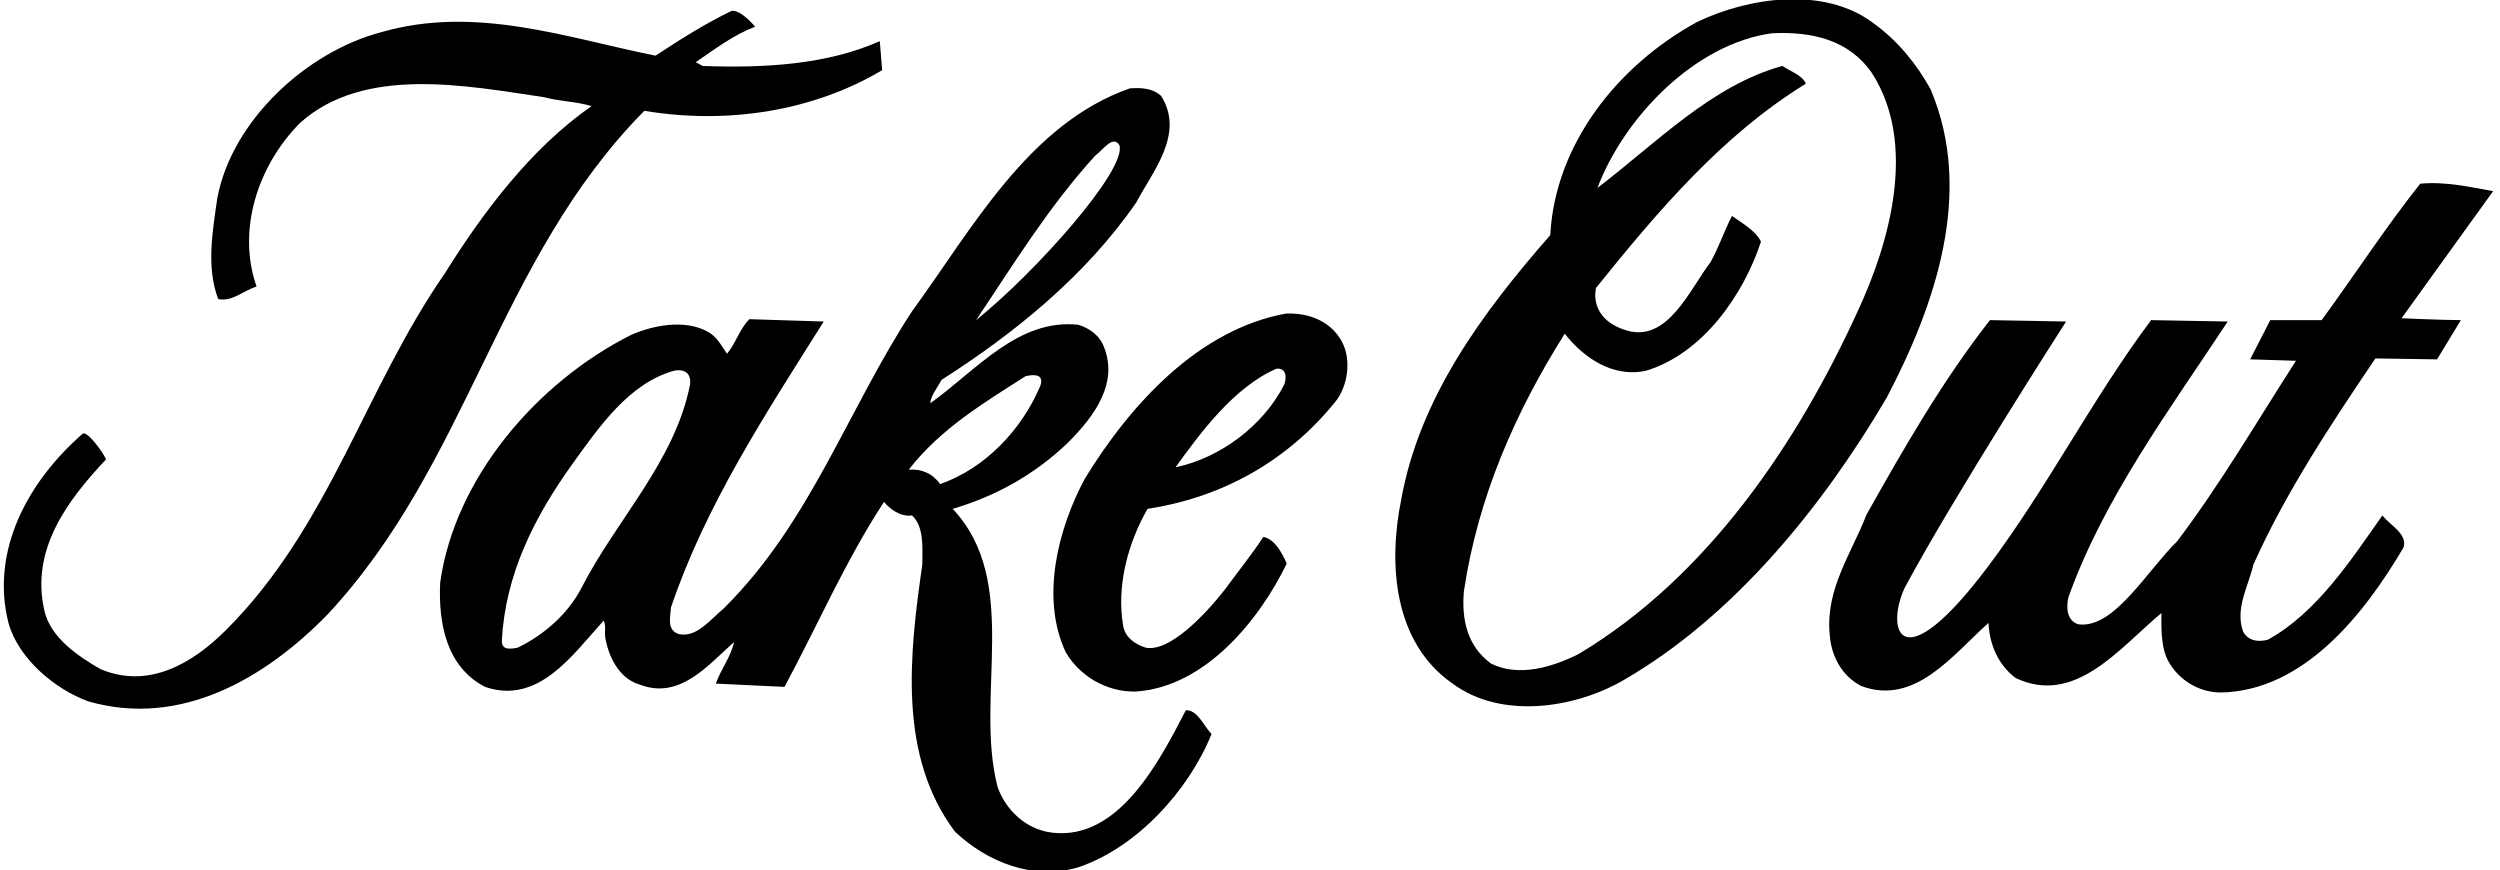 <?xml version="1.0" encoding="UTF-8"?>
<svg xmlns="http://www.w3.org/2000/svg" xmlns:xlink="http://www.w3.org/1999/xlink" width="520pt" height="181pt" viewBox="0 0 520 181" version="1.1">
<g id="surface1">
<path style=" stroke:none;fill-rule:nonzero;fill:rgb(0%,0%,0%);fill-opacity:1;" d="M 246.656 147.73 C 241.215 158.227 232.758 174.844 218.863 173.195 C 213.348 172.539 209.156 168.422 207.492 163.668 C 202.633 144.816 212.449 121.008 198.16 105.844 C 207.004 103.223 215.07 98.848 222.164 92.047 C 227.703 86.508 232.953 79.41 229.355 71.539 C 228.387 69.5 226.246 68.141 224.305 67.555 C 211.766 66.195 203.02 77.078 193.496 83.883 C 193.594 82.23 195.051 80.578 195.828 79.023 C 210.895 69.402 225.762 57.449 236.355 42.094 C 239.852 35.484 246.461 27.809 241.504 19.938 C 239.758 18.383 237.52 18.188 234.992 18.383 C 213.906 25.77 202.145 47.73 189.707 64.738 C 176.297 85.242 168.52 108.762 150.543 126.547 C 147.723 128.879 144.906 132.68 141.215 131.891 C 138.59 131.113 139.465 128.199 139.562 126.352 C 146.754 105.07 159.289 86.02 171.34 66.875 L 155.887 66.391 C 153.945 68.234 153.07 71.348 151.223 73.582 C 150.055 71.93 149.086 69.891 147.043 68.914 C 142.379 66.391 135.77 67.652 131.203 69.695 C 111.57 79.605 94.566 99.531 91.555 121.203 C 91.164 129.559 92.816 138.695 100.883 142.871 C 111.961 146.66 119.055 136.266 125.566 129.074 C 126.055 130.043 125.762 131.309 125.859 132.379 C 126.441 136.168 128.578 141.121 133.051 142.387 C 141.312 145.594 147.141 138.5 152.68 133.543 C 152.098 136.457 149.961 139.18 148.891 142.191 L 163.176 142.871 C 170.074 130.043 175.809 116.73 183.879 104.387 C 184.945 105.75 187.277 107.594 189.707 107.207 C 192.234 109.637 191.844 113.719 191.844 117.41 C 189.125 136.266 186.789 157.254 198.648 173 C 205.352 179.316 214.977 183.203 224.305 180.387 C 236.449 176.301 247.238 164.449 252 152.688 C 250.348 150.941 249.086 147.637 246.656 147.73 Z M 227.801 32.379 C 229.355 31.309 231.496 27.906 232.855 30.238 C 234.332 35.453 215.168 56.867 203.02 66.586 C 210.797 55.02 217.988 43.164 227.801 32.379 Z M 120.902 122.367 C 118.035 127.859 112.934 132.18 107.684 134.711 C 106.227 135 104.383 135.293 104.383 133.348 C 105.062 119.547 111.137 107.535 119.055 96.516 C 124.586 88.828 130.91 79.605 140.34 77.078 C 142.648 76.715 143.738 77.859 143.547 79.898 C 140.438 95.934 128.191 108.082 120.902 122.367 Z M 189.027 97.684 C 195.637 89.133 204.965 83.59 213.32 78.246 C 214.977 77.859 217.352 77.719 216.336 80.387 C 212.449 89.422 204.965 97.391 195.539 100.695 C 194.078 98.559 191.746 97.488 189.027 97.684 "/>
<path style=" stroke:none;fill-rule:nonzero;fill:rgb(0%,0%,0%);fill-opacity:1;" d="M 183.488 14.594 L 183 8.566 C 172.02 13.426 159.094 14.203 146.168 13.719 L 144.711 12.941 C 148.695 10.219 152.484 7.305 157.055 5.555 C 157.055 5.555 154.234 2.055 152.195 2.25 C 146.754 4.875 141.504 8.18 136.355 11.578 C 117.891 7.887 98.938 0.988 79.211 6.719 C 63.758 10.801 48.211 25.086 45.199 41.219 C 44.227 48.023 42.863 55.602 45.391 62.211 C 48.309 62.797 50.641 60.461 53.359 59.586 C 49.277 47.926 53.555 34.516 62.398 25.574 C 75.711 13.621 96.898 17.801 113.227 20.227 C 116.434 21.105 119.93 21.105 123.039 22.074 C 110.309 30.918 100.301 44.426 92.523 56.867 C 75.809 80.969 68.578 109.48 47.043 131.016 C 39.801 138.258 30.719 143.312 20.902 139.18 C 16.336 136.555 10.504 132.668 9.238 127.031 C 6.324 114.398 13.906 104.195 22.066 95.543 C 21.387 93.988 18.18 89.617 17.211 90.199 C 5.84 100.113 -2.031 114.496 1.758 129.559 C 3.797 136.945 11.379 143.359 18.375 145.887 C 37.617 151.422 55.207 141.027 68.035 127.906 C 97.578 96.324 103.41 54.047 134.02 23.047 C 151.418 25.965 169.301 23.047 183.488 14.594 "/>
<path style=" stroke:none;fill-rule:nonzero;fill:rgb(0%,0%,0%);fill-opacity:1;" d="M 401.562 18.578 C 398.746 13.426 394.664 8.371 389.609 4.777 C 379.406 -2.898 363.66 -0.566 352.973 4.582 C 336.453 13.621 323.43 30.043 322.461 48.898 C 308.172 65.223 295.246 82.812 291.457 103.902 C 288.734 117.215 289.805 133.641 302.145 142.191 C 312.254 149.676 327.512 147.344 337.617 141.512 C 360.746 128.199 379.309 105.07 392.43 82.719 C 402.438 63.672 410.699 40.055 401.562 18.578 Z M 328.289 136.07 C 323.039 138.695 315.945 140.93 310.113 138.016 C 305.258 134.418 303.992 129.074 304.48 123.047 C 307.395 103.516 315.07 85.922 325.469 69.402 C 329.164 74.164 335.383 78.73 342.477 77.078 C 354.234 73.484 362.691 61.238 366.285 50.258 C 365.121 47.926 362.398 46.469 360.262 44.914 C 358.707 47.828 357.539 51.426 355.789 54.535 C 351.516 60.074 346.926 71.344 338.301 68.723 C 330.211 66.266 331.98 59.879 331.98 59.879 C 344.809 43.941 358.223 28.102 375.613 17.41 C 374.84 15.562 372.41 14.883 370.758 13.719 C 356.082 17.703 344.52 29.754 332.273 39.082 C 337.812 24.406 352.586 9.055 368.617 6.914 C 376.879 6.527 384.652 8.277 389.414 15.273 C 398.844 30.043 393.012 50.551 386.402 64.738 C 374.156 91.559 355.5 119.84 328.289 136.07 "/>
<path style=" stroke:none;fill-rule:nonzero;fill:rgb(0%,0%,0%);fill-opacity:1;" d="M 518.57 39.762 C 513.715 38.887 508.656 37.723 503.41 38.207 C 496.219 47.246 489.805 57.156 482.902 66.586 L 472.215 66.586 L 468.035 74.746 L 477.562 75.039 C 469.492 87.578 461.914 100.598 452.875 112.551 C 446.461 118.867 439.656 130.895 432.273 129.848 C 429.844 129.074 429.746 126.254 430.234 124.215 C 437.617 103.609 451.129 85.438 463.371 66.875 L 447.434 66.586 C 435.285 82.812 425.848 101.406 413.613 117.703 C 395.363 142.016 392.145 131.195 396.121 122.367 C 406.133 103.609 429.746 66.875 429.746 66.875 L 413.906 66.586 C 403.895 79.41 396.023 93.211 388.25 107.012 C 385.141 115.078 379.695 122.465 380.57 131.891 C 380.863 136.266 382.906 140.441 387.086 142.676 C 398.262 146.855 406.031 136.359 413.613 129.559 C 413.809 134.125 415.652 138.305 419.25 141.027 C 431.594 146.855 440.73 134.902 449.57 127.52 C 449.57 130.336 449.477 133.836 450.543 136.555 C 452.484 141.027 457.055 144.039 461.914 144.039 C 479.211 143.746 491.848 127.613 499.91 113.914 C 500.883 111.094 497.094 109.246 495.539 107.207 C 489.027 116.438 481.934 127.422 471.73 133.055 C 469.883 133.543 467.746 133.445 466.578 131.406 C 464.828 126.641 467.648 121.977 468.715 117.41 C 475.422 102.445 484.754 88.352 494.082 74.555 L 506.906 74.746 L 511.863 66.586 C 508.27 66.586 499.523 66.195 499.523 66.195 L 518.57 39.762 "/>
<path style=" stroke:none;fill-rule:nonzero;fill:rgb(0%,0%,0%);fill-opacity:1;" d="M 267.453 65.223 C 249.379 68.527 235.188 83.98 225.664 99.531 C 220.125 109.832 216.336 124.309 221.68 135.68 C 224.594 140.637 230.133 143.941 236.16 143.844 C 250.543 142.969 261.91 129.074 267.645 117.215 C 266.676 115.078 265.219 112.164 262.785 111.676 C 260.355 115.371 257.441 118.965 254.82 122.562 C 250.641 127.906 243.219 135.719 238.297 134.711 C 236.16 134.027 234.098 132.688 233.633 130.238 C 232.176 121.977 234.605 112.941 238.688 105.844 C 253.848 103.516 267.453 96.227 277.656 83.688 C 280.379 80.387 281.152 74.844 279.113 71.055 C 276.781 66.781 272.215 65.027 267.453 65.223 Z M 267.16 79.898 C 262.887 88.449 253.848 95.254 244.52 97.195 C 249.473 90.297 256.664 80.48 265.508 76.691 C 267.551 76.496 267.645 78.441 267.16 79.898 "/>
</g>
</svg>
